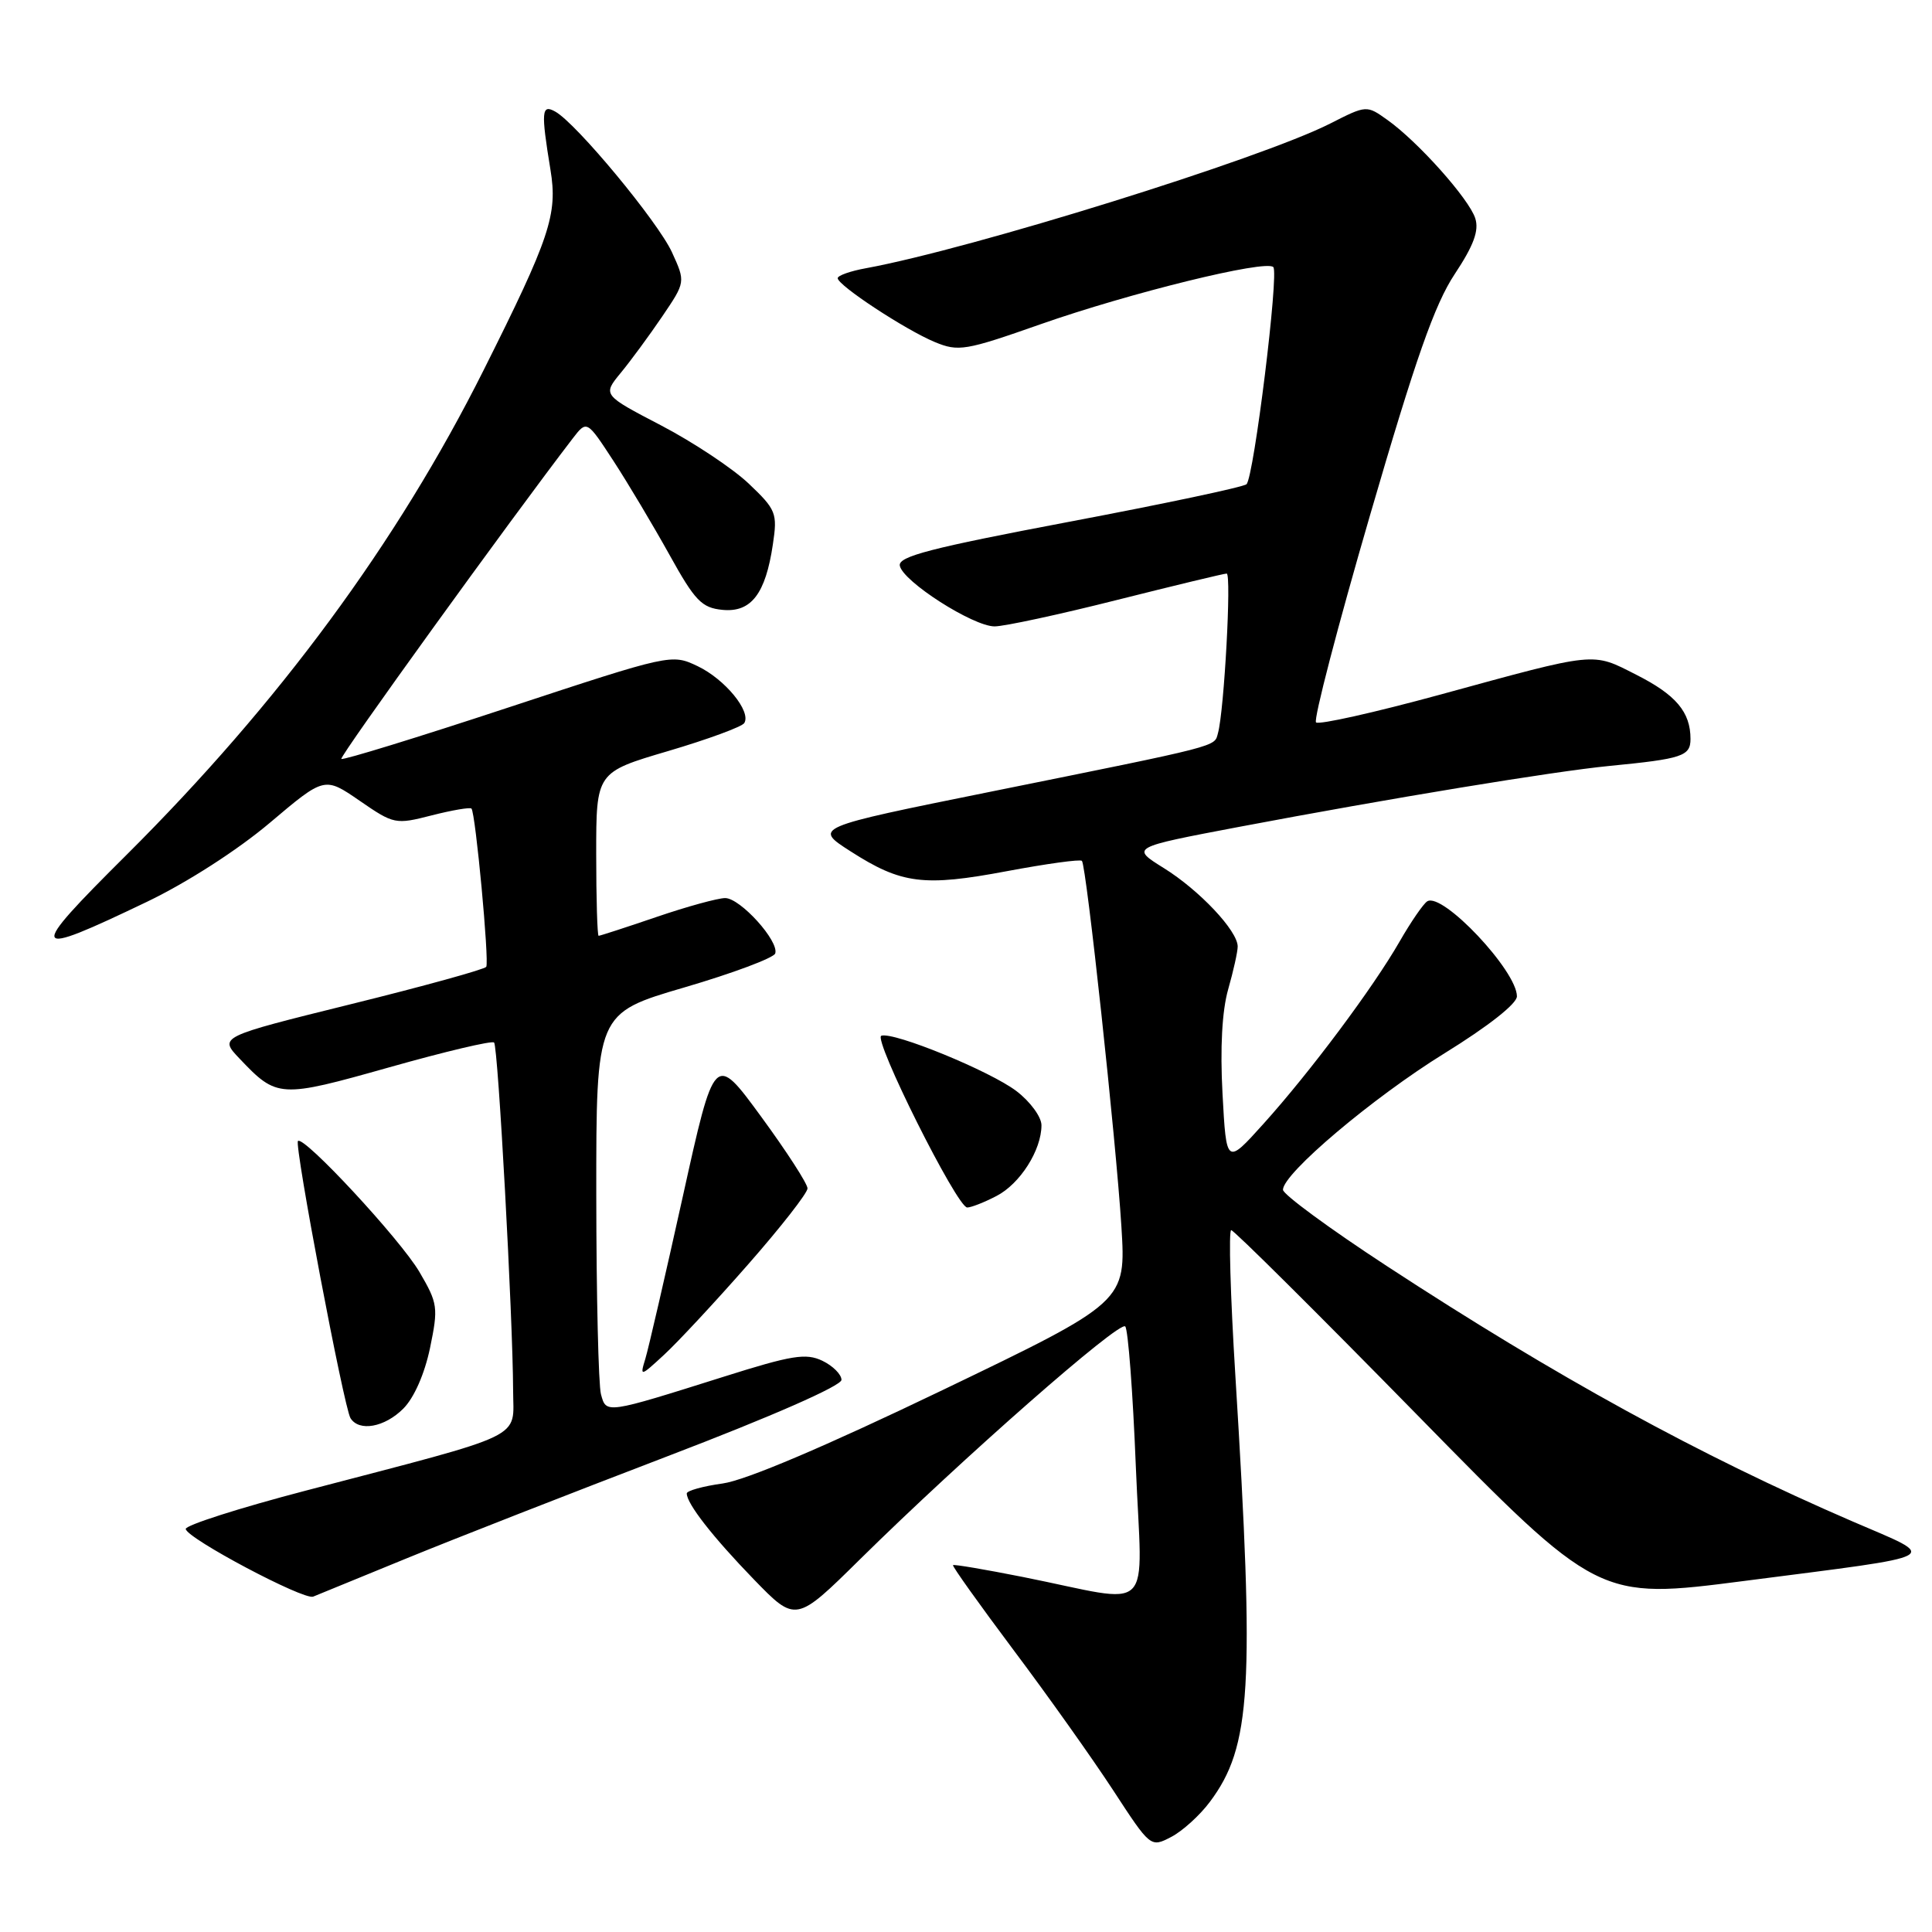 <?xml version="1.0" encoding="UTF-8" standalone="no"?>
<!DOCTYPE svg PUBLIC "-//W3C//DTD SVG 1.1//EN" "http://www.w3.org/Graphics/SVG/1.1/DTD/svg11.dtd" >
<svg xmlns="http://www.w3.org/2000/svg" xmlns:xlink="http://www.w3.org/1999/xlink" version="1.1" viewBox="0 0 256 256">
 <g >
 <path fill="currentColor"
d=" M 160.32 238.75 C 165.80 231.42 166.26 223.69 163.69 182.25 C 163.03 171.66 162.79 163.00 163.14 163.00 C 163.50 163.00 174.59 174.02 187.79 187.49 C 211.79 211.98 211.79 211.98 231.15 209.48 C 258.21 205.98 257.08 206.61 245.43 201.58 C 225.15 192.82 206.24 182.45 183.75 167.75 C 176.19 162.81 170.00 158.26 170.00 157.65 C 170.00 155.50 181.92 145.43 191.40 139.57 C 197.18 136.00 201.00 133.00 201.00 132.02 C 201.00 128.64 191.13 118.18 189.12 119.43 C 188.61 119.74 186.96 122.14 185.46 124.75 C 181.93 130.90 173.60 142.05 167.40 148.93 C 162.50 154.37 162.50 154.37 161.99 144.93 C 161.66 138.85 161.93 133.93 162.74 131.09 C 163.43 128.67 164.00 126.11 164.00 125.42 C 164.00 123.34 158.94 117.97 154.22 115.03 C 149.82 112.29 149.82 112.29 164.16 109.57 C 184.24 105.77 205.87 102.21 213.25 101.49 C 222.92 100.55 224.00 100.19 224.00 97.92 C 224.00 94.35 222.08 92.07 216.82 89.41 C 210.89 86.40 211.78 86.31 190.76 92.06 C 182.11 94.42 174.74 96.07 174.38 95.72 C 174.03 95.36 177.24 83.02 181.53 68.29 C 187.57 47.53 190.10 40.33 192.75 36.33 C 195.27 32.53 196.00 30.56 195.48 28.93 C 194.66 26.36 187.90 18.78 183.85 15.90 C 181.08 13.92 181.08 13.92 176.24 16.38 C 167.03 21.05 128.75 32.97 114.75 35.54 C 112.69 35.91 111.00 36.51 111.00 36.86 C 111.00 37.81 119.98 43.71 123.86 45.32 C 127.00 46.62 127.91 46.47 137.86 42.97 C 149.71 38.81 167.72 34.38 168.72 35.39 C 169.49 36.15 166.15 63.20 165.17 64.16 C 164.80 64.53 154.25 66.76 141.72 69.13 C 123.30 72.62 118.99 73.73 119.23 74.96 C 119.63 77.05 128.94 83.00 131.79 83.00 C 133.06 83.00 140.36 81.43 148.00 79.50 C 155.64 77.58 162.19 76.00 162.54 76.00 C 163.20 76.00 162.21 94.18 161.39 97.13 C 160.88 98.99 162.12 98.67 131.14 104.93 C 107.78 109.65 107.78 109.65 112.71 112.81 C 119.46 117.14 122.39 117.51 133.44 115.43 C 138.68 114.45 143.15 113.83 143.36 114.07 C 143.95 114.72 147.88 151.12 148.59 162.50 C 149.21 172.50 149.21 172.50 124.86 184.21 C 109.34 191.67 98.78 196.16 95.75 196.57 C 93.14 196.93 91.00 197.53 91.00 197.89 C 91.00 199.25 94.45 203.66 99.87 209.26 C 105.45 215.01 105.45 215.01 113.97 206.60 C 127.52 193.24 148.35 174.95 149.10 175.76 C 149.48 176.17 150.11 184.49 150.50 194.25 C 151.32 214.51 153.35 212.51 135.50 208.95 C 130.56 207.97 126.40 207.26 126.28 207.39 C 126.15 207.52 129.75 212.56 134.27 218.60 C 138.80 224.63 144.74 233.00 147.48 237.19 C 152.45 244.81 152.46 244.82 155.18 243.41 C 156.67 242.64 158.99 240.54 160.32 238.75 Z  M 54.00 206.44 C 60.33 203.85 75.85 197.78 88.50 192.94 C 102.32 187.66 111.50 183.62 111.50 182.84 C 111.50 182.12 110.36 180.98 108.97 180.31 C 106.80 179.27 104.93 179.57 95.97 182.40 C 80.20 187.37 80.33 187.35 79.63 184.74 C 79.30 183.51 79.02 171.65 79.01 158.38 C 79.00 134.26 79.00 134.26 90.68 130.84 C 97.10 128.96 102.52 126.93 102.72 126.34 C 103.26 124.72 98.09 119.00 96.09 119.00 C 95.13 119.00 91.04 120.12 87.00 121.50 C 82.96 122.88 79.50 124.00 79.32 124.00 C 79.15 124.00 79.00 119.12 79.00 113.17 C 79.00 102.33 79.00 102.33 88.53 99.52 C 93.78 97.97 98.32 96.30 98.62 95.81 C 99.57 94.27 96.06 90.00 92.44 88.27 C 88.99 86.63 88.89 86.65 67.29 93.77 C 55.35 97.71 45.43 100.76 45.23 100.56 C 44.94 100.27 67.57 68.93 75.90 58.08 C 77.76 55.67 77.76 55.67 81.29 61.08 C 83.23 64.06 86.56 69.65 88.70 73.50 C 92.09 79.62 92.98 80.54 95.73 80.81 C 99.53 81.18 101.44 78.70 102.41 72.13 C 103.03 68.00 102.85 67.54 99.21 64.08 C 97.09 62.07 91.87 58.60 87.60 56.37 C 79.85 52.33 79.85 52.33 82.25 49.41 C 83.57 47.81 86.04 44.45 87.75 41.93 C 90.84 37.37 90.84 37.37 89.04 33.43 C 87.18 29.38 76.39 16.36 73.58 14.79 C 71.75 13.76 71.67 14.75 72.94 22.50 C 73.91 28.40 72.90 31.45 64.07 49.07 C 52.62 71.93 36.95 93.18 16.76 113.28 C 3.48 126.49 3.73 127.04 19.50 119.48 C 24.79 116.94 31.49 112.63 35.75 109.03 C 43.00 102.90 43.00 102.90 47.65 106.10 C 52.19 109.23 52.41 109.27 57.21 108.04 C 59.91 107.35 62.28 106.95 62.47 107.14 C 63.01 107.69 64.85 127.41 64.43 128.11 C 64.22 128.44 56.17 130.67 46.53 133.05 C 29.00 137.39 29.00 137.39 31.75 140.28 C 36.71 145.50 37.06 145.52 51.60 141.42 C 58.96 139.34 65.20 137.86 65.47 138.14 C 66.00 138.66 67.96 174.68 67.99 184.22 C 68.00 190.82 70.24 189.73 40.50 197.52 C 31.70 199.82 24.55 202.11 24.61 202.60 C 24.77 203.85 40.27 212.07 41.50 211.56 C 42.05 211.33 47.67 209.03 54.00 206.44 Z  M 53.44 186.65 C 54.87 185.22 56.26 182.05 56.98 178.62 C 58.09 173.24 58.02 172.71 55.57 168.53 C 53.04 164.22 40.24 150.42 39.48 151.19 C 38.97 151.70 45.57 186.49 46.44 187.91 C 47.58 189.74 50.96 189.13 53.44 186.65 Z  M 99.13 167.54 C 103.46 162.61 107.00 158.08 107.00 157.47 C 107.00 156.85 104.23 152.57 100.84 147.94 C 94.68 139.53 94.68 139.53 90.47 158.57 C 88.15 169.04 85.92 178.71 85.51 180.05 C 84.78 182.44 84.84 182.43 88.01 179.50 C 89.80 177.85 94.81 172.47 99.13 167.54 Z  M 132.03 158.48 C 135.16 156.87 138.00 152.40 138.00 149.10 C 138.00 148.00 136.51 145.97 134.69 144.58 C 131.22 141.93 118.43 136.69 116.78 137.24 C 115.63 137.62 126.82 160.00 128.16 160.00 C 128.68 160.00 130.42 159.32 132.03 158.48 Z "/>
</g>
</svg>